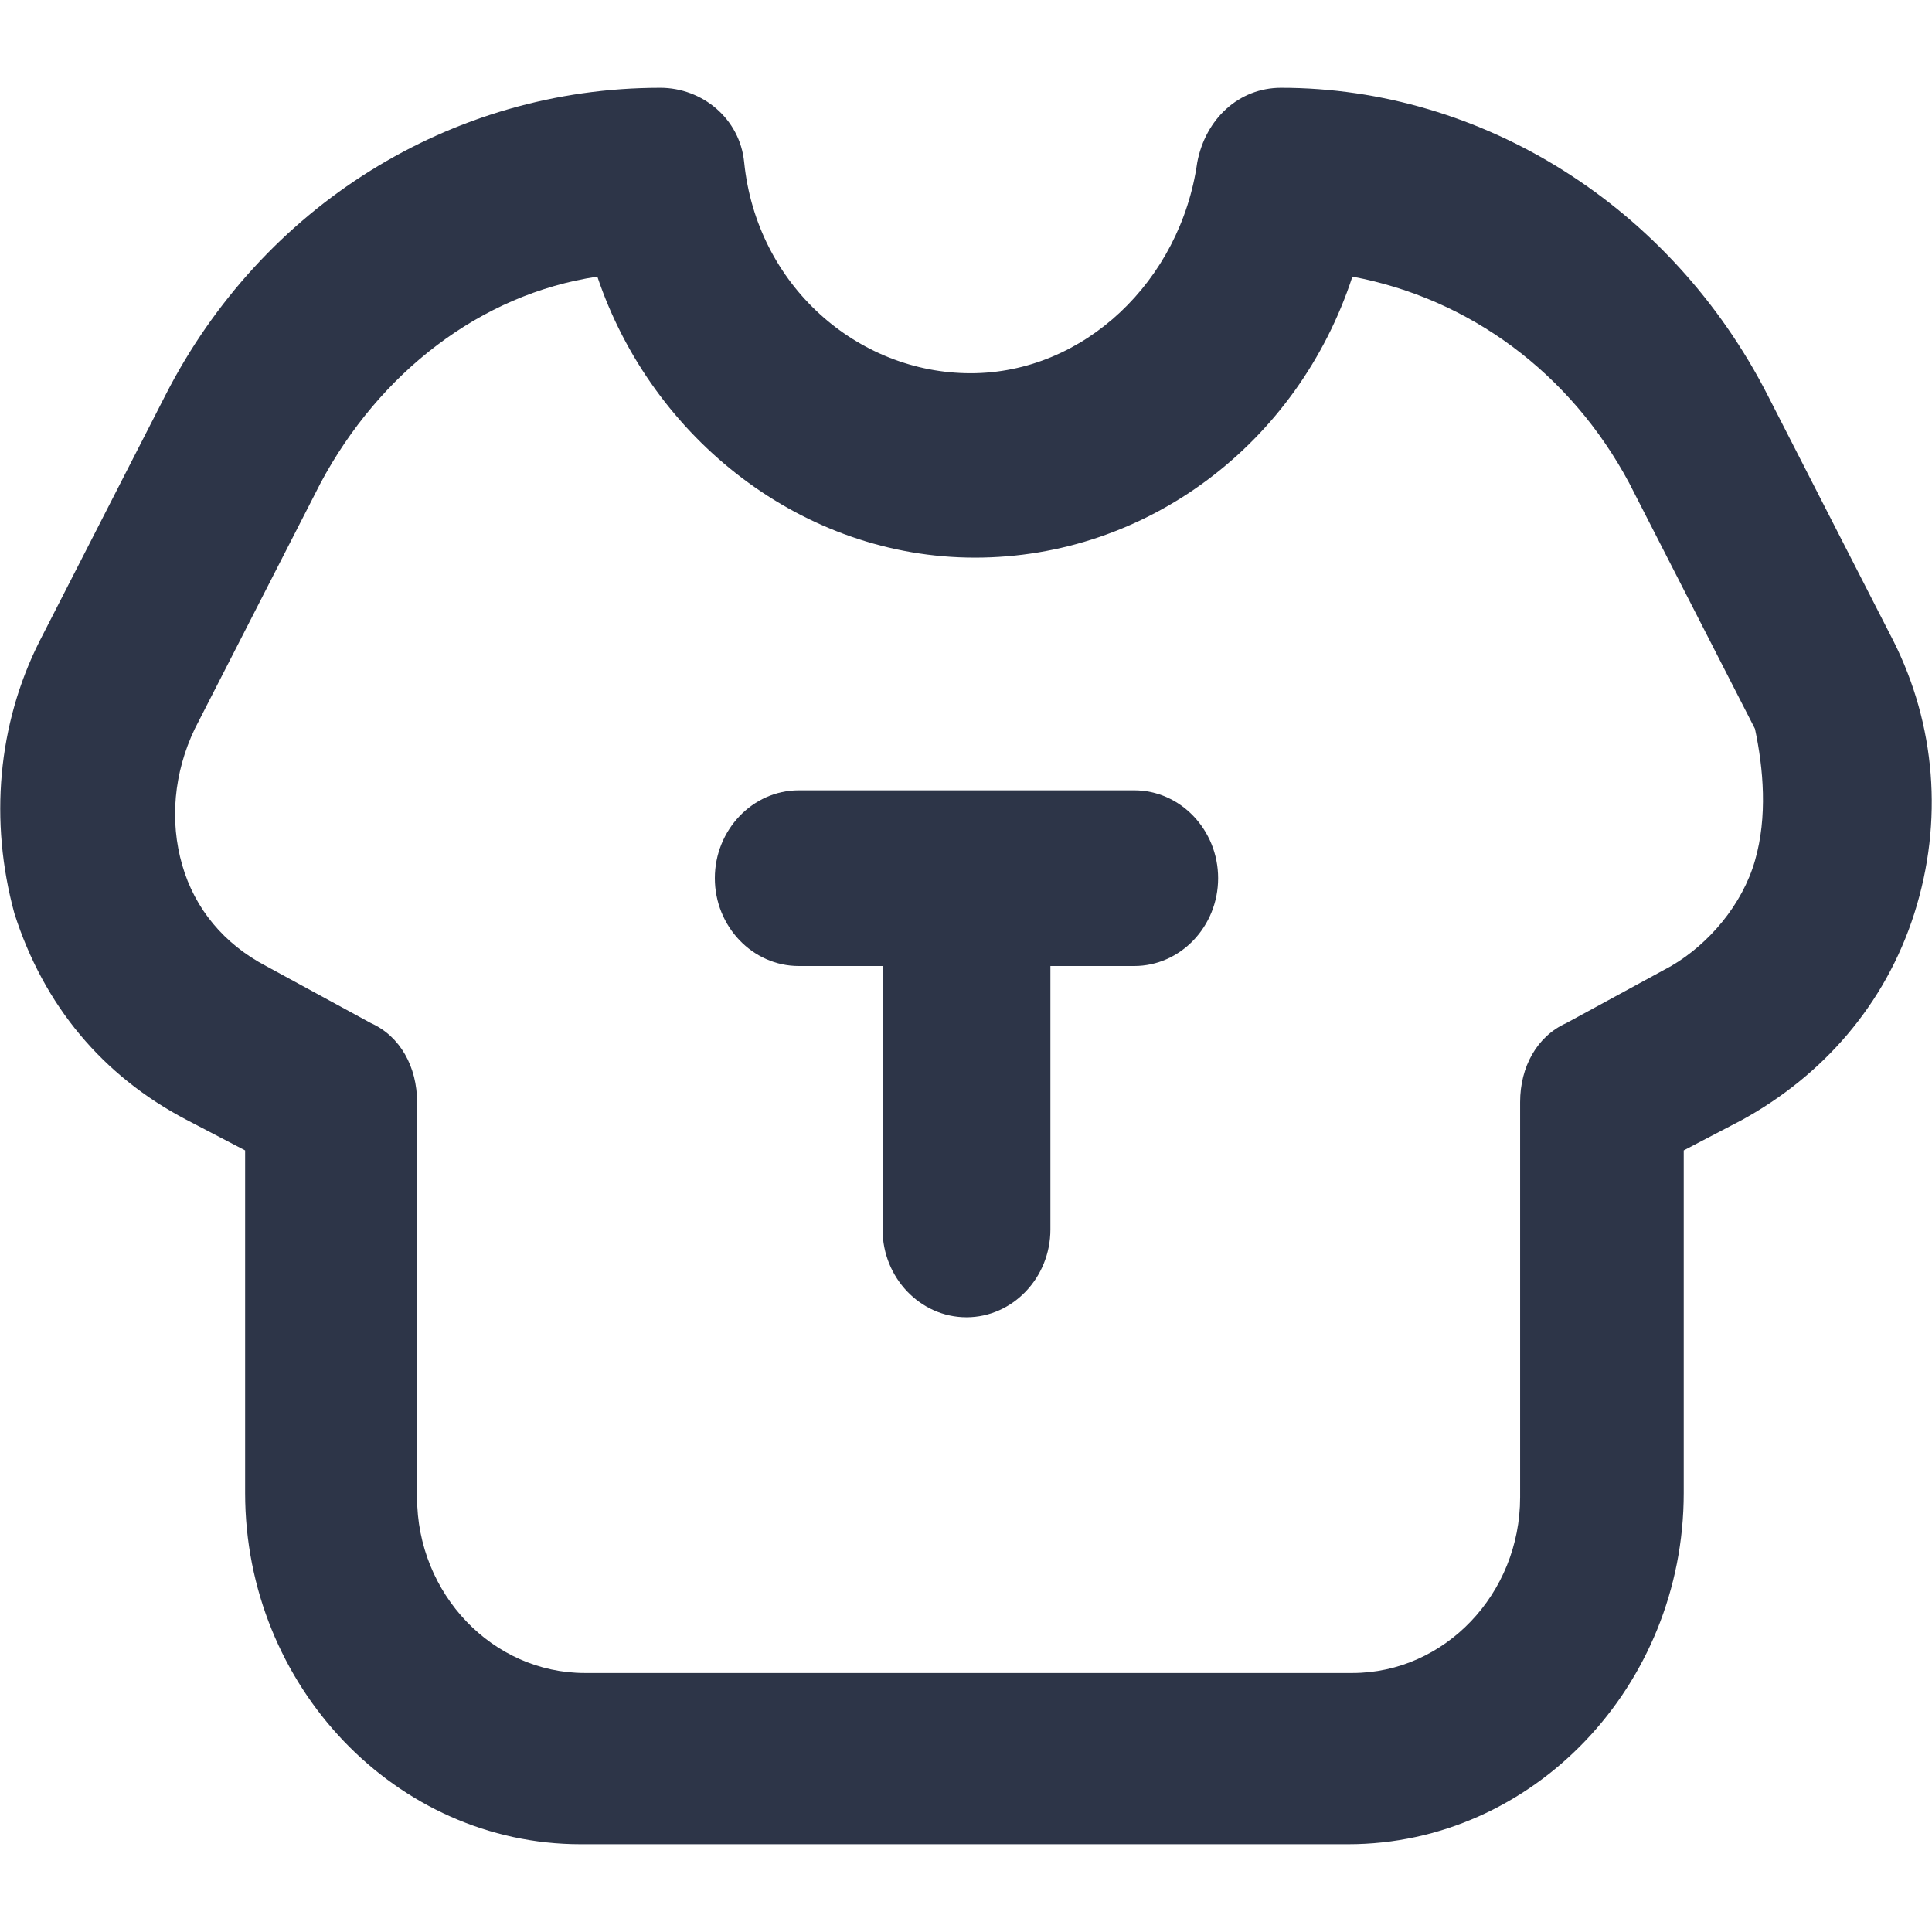 <?xml version="1.0" encoding="UTF-8"?>
<svg width="16px" height="16px" viewBox="0 0 16 16" version="1.1" xmlns="http://www.w3.org/2000/svg" xmlns:xlink="http://www.w3.org/1999/xlink">
    <title>衣服</title>
    <g id="HiDPI" stroke="none" stroke-width="1" fill="none" fill-rule="evenodd">
        <g id="H-14-car-ef-shop" transform="translate(-343, -58)" fill-rule="nonzero">
            <g id="衣服" transform="translate(343, 58)">
                <rect id="矩形" fill="#000000" opacity="0" x="0.015" y="0" width="15.284" height="16"></rect>
                <path d="M15.681,5.309 L14.639,3.273 C13.84,1.709 12.277,0.727 10.609,0.727 C10.262,0.727 9.984,0.982 9.915,1.345 C9.776,2.327 8.977,3.091 8.039,3.091 C7.101,3.091 6.267,2.364 6.163,1.345 C6.128,0.982 5.816,0.727 5.468,0.727 C3.732,0.727 2.169,1.709 1.37,3.273 L0.328,5.309 C-0.02,6 -0.089,6.8 0.119,7.564 C0.362,8.327 0.849,8.909 1.543,9.273 L2.03,9.527 L2.03,12.364 C2.03,13.964 3.28,15.273 4.808,15.273 L11.165,15.273 C12.693,15.273 13.944,13.964 13.944,12.364 L13.944,9.527 L14.43,9.273 C15.09,8.909 15.611,8.327 15.854,7.564 C16.097,6.8 16.028,6 15.681,5.309 Z M14.534,7.127 C14.43,7.491 14.152,7.818 13.84,8 L12.971,8.473 C12.728,8.582 12.589,8.836 12.589,9.127 L12.589,12.4 C12.589,13.2 11.964,13.855 11.2,13.855 L4.843,13.855 C4.079,13.855 3.454,13.2 3.454,12.4 L3.454,9.127 C3.454,8.836 3.315,8.582 3.072,8.473 L2.203,8 C1.856,7.818 1.613,7.527 1.509,7.164 C1.404,6.8 1.439,6.4 1.613,6.036 L2.655,4 C3.141,3.091 3.975,2.436 4.947,2.291 C5.399,3.636 6.649,4.618 8.074,4.618 C9.498,4.618 10.748,3.673 11.2,2.291 C12.172,2.473 13.006,3.091 13.492,4 L14.534,6.036 C14.604,6.364 14.639,6.764 14.534,7.127 Z" id="形状" fill="#2D3548"></path>
                <path d="M9.393,6.545 L6.615,6.545 C6.233,6.545 5.92,6.873 5.92,7.273 C5.92,7.673 6.233,8 6.615,8 L7.309,8 L7.309,10.182 C7.309,10.582 7.622,10.909 8.004,10.909 C8.386,10.909 8.699,10.582 8.699,10.182 L8.699,8 L9.393,8 C9.776,8 10.088,7.673 10.088,7.273 C10.088,6.873 9.776,6.545 9.393,6.545 L9.393,6.545 Z" id="路径" fill="#2D3548"></path>
            </g>
        </g>
    </g>
</svg>